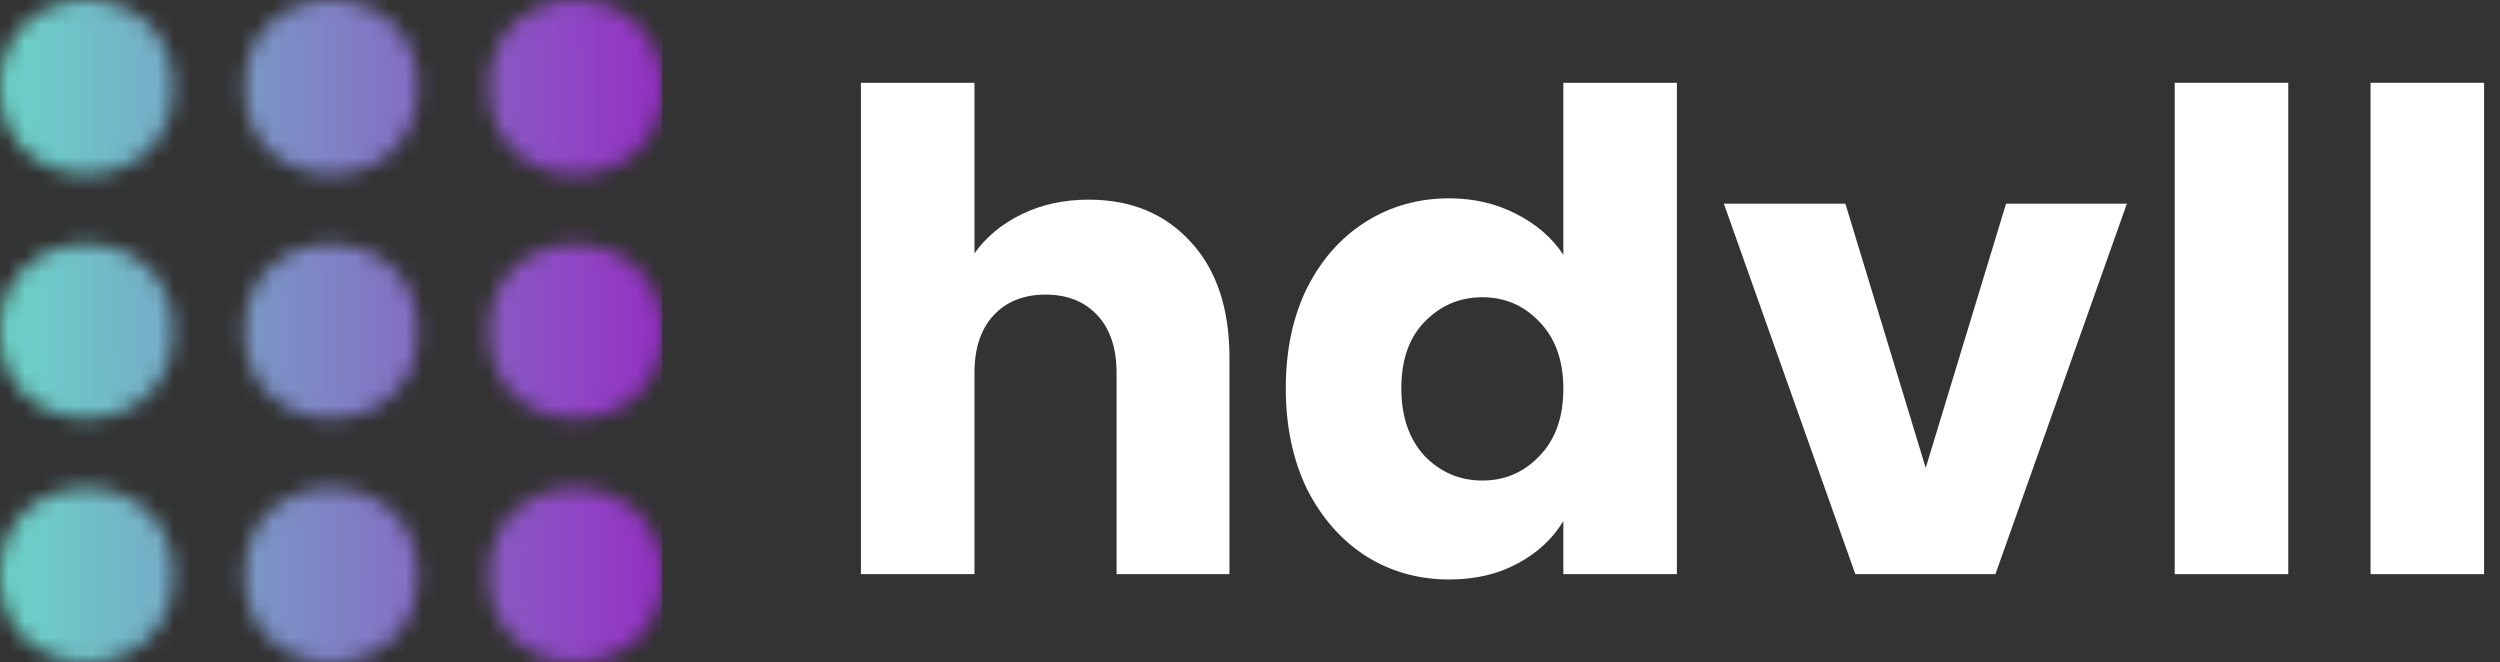 <svg width="151" height="40" viewBox="0 0 151 40" fill="none" xmlns="http://www.w3.org/2000/svg">
<rect x="0" y="0" width="151" height="40" fill="#333333" stroke="none"/>
<mask id="mask0" mask-type="alpha" maskUnits="userSpaceOnUse" x="0" y="0" width="40" height="40">
<ellipse cx="5.236" cy="5.263" rx="5.236" ry="5.263" fill="white"/>
<ellipse cx="20" cy="5.263" rx="5.236" ry="5.263" fill="white"/>
<ellipse cx="34.764" cy="5.263" rx="5.236" ry="5.263" fill="white"/>
<ellipse cx="5.236" cy="20" rx="5.236" ry="5.263" fill="white"/>
<ellipse cx="20" cy="20" rx="5.236" ry="5.263" fill="white"/>
<ellipse cx="34.764" cy="20" rx="5.236" ry="5.263" fill="white"/>
<ellipse cx="5.236" cy="34.737" rx="5.236" ry="5.263" fill="white"/>
<ellipse cx="20" cy="34.737" rx="5.236" ry="5.263" fill="white"/>
<ellipse cx="34.764" cy="34.737" rx="5.236" ry="5.263" fill="white"/>
</mask>
<g mask="url(#mask0)">
<rect width="40" height="40" fill="url(#paint0_linear)"/>
</g>
<path d="M65.757 12.059C68.323 12.059 70.382 12.914 71.933 14.626C73.484 16.31 74.259 18.636 74.259 21.604V34.679H67.441V22.527C67.441 21.029 67.053 19.866 66.278 19.037C65.503 18.209 64.46 17.794 63.15 17.794C61.84 17.794 60.797 18.209 60.021 19.037C59.246 19.866 58.858 21.029 58.858 22.527V34.679H52V5H58.858V15.307C59.553 14.318 60.503 13.529 61.706 12.941C62.909 12.353 64.259 12.059 65.757 12.059Z" fill="white"/>
<path d="M77.662 23.449C77.662 21.15 78.089 19.131 78.945 17.393C79.827 15.655 81.017 14.318 82.514 13.382C84.012 12.447 85.683 11.979 87.528 11.979C88.999 11.979 90.335 12.286 91.539 12.901C92.769 13.516 93.731 14.345 94.426 15.388V5H101.285V34.679H94.426V31.471C93.784 32.54 92.862 33.396 91.659 34.037C90.482 34.679 89.105 35 87.528 35C85.683 35 84.012 34.532 82.514 33.596C81.017 32.634 79.827 31.283 78.945 29.546C78.089 27.781 77.662 25.749 77.662 23.449ZM94.426 23.489C94.426 21.778 93.945 20.428 92.982 19.439C92.047 18.449 90.897 17.954 89.533 17.954C88.17 17.954 87.007 18.449 86.044 19.439C85.108 20.401 84.64 21.738 84.64 23.449C84.64 25.16 85.108 26.524 86.044 27.54C87.007 28.529 88.17 29.024 89.533 29.024C90.897 29.024 92.047 28.529 92.982 27.54C93.945 26.551 94.426 25.201 94.426 23.489Z" fill="white"/>
<path d="M116.313 28.262L121.166 12.3H128.465L120.524 34.679H112.062L104.121 12.3H111.46L116.313 28.262Z" fill="white"/>
<path d="M138.211 5V34.679H131.352V5H138.211Z" fill="white"/>
<path d="M150.039 5V34.679H143.181V5H150.039Z" fill="white"/>
<defs>
<linearGradient id="paint0_linear" x1="-1.57226e-09" y1="20" x2="39.999" y2="19.79" gradientUnits="userSpaceOnUse">
<stop stop-color="#6BD5C8"/>
<stop offset="1" stop-color="#9430C3"/>
</linearGradient>
</defs>
</svg>
